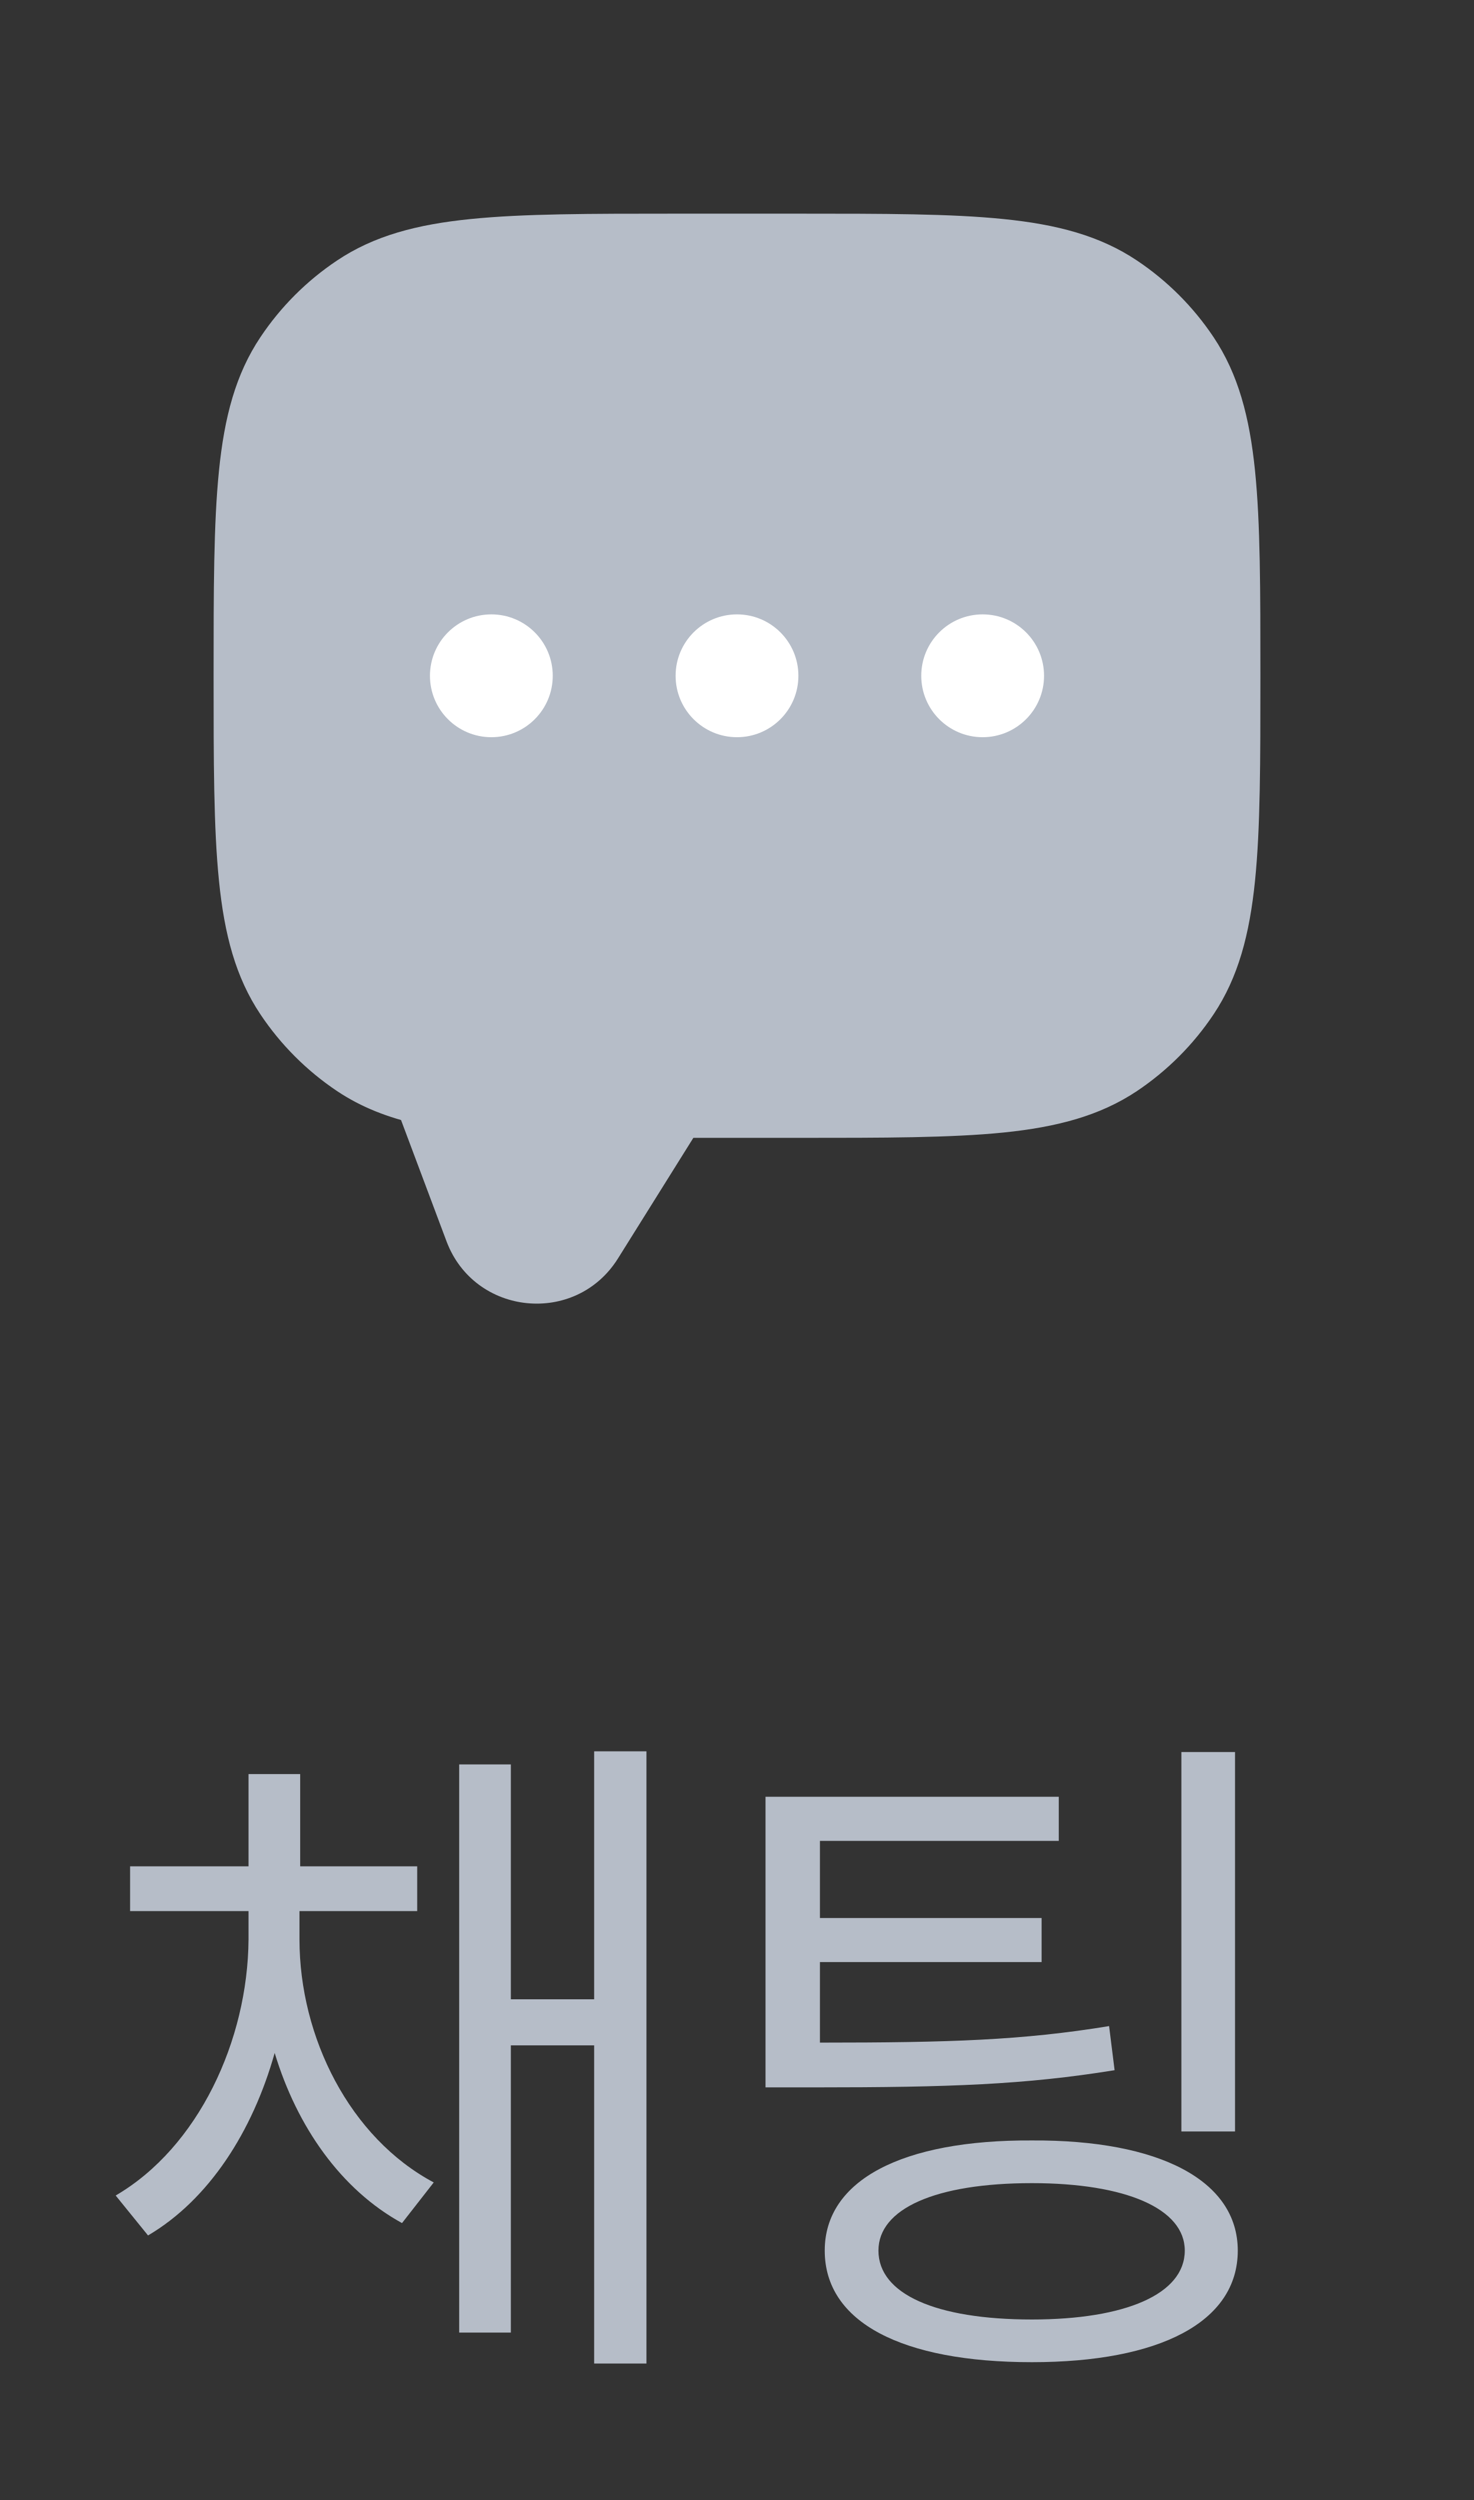<svg width="23" height="39" viewBox="0 0 23 39" fill="none" xmlns="http://www.w3.org/2000/svg">
<rect x="0" y="0" width="23" height="39" fill="#333333" stroke="none"/>
<path fill-rule="evenodd" clip-rule="evenodd" d="M18.521 5.537C19.167 6.504 19.167 7.85 19.167 10.542C19.167 13.233 19.167 14.579 18.521 15.546C18.241 15.965 17.881 16.324 17.463 16.604C16.496 17.25 15.15 17.25 12.458 17.25H10.542L9.219 19.366C8.78 20.069 7.726 19.963 7.435 19.187L6.708 17.25L6.643 17.053C6.211 16.958 5.854 16.816 5.537 16.604C5.118 16.324 4.759 15.965 4.479 15.546C3.833 14.579 3.833 13.233 3.833 10.542C3.833 7.85 3.833 6.504 4.479 5.537C4.759 5.118 5.118 4.759 5.537 4.479C6.504 3.833 7.85 3.833 10.542 3.833H12.458C15.15 3.833 16.496 3.833 17.463 4.479C17.881 4.759 18.241 5.118 18.521 5.537Z" fill="#B6BDC8"/>
<path d="M18.521 5.537L18.936 5.259L18.936 5.259L18.521 5.537ZM18.521 15.546L18.936 15.824H18.936L18.521 15.546ZM17.463 16.604L17.741 17.02V17.02L17.463 16.604ZM10.542 17.25V16.75C10.369 16.75 10.209 16.839 10.118 16.985L10.542 17.25ZM9.219 19.366L9.643 19.631H9.643L9.219 19.366ZM7.435 19.187L7.903 19.012L7.435 19.187ZM6.708 17.25L6.234 17.408C6.236 17.414 6.238 17.42 6.24 17.425L6.708 17.25ZM6.643 17.053L7.117 16.895C7.062 16.729 6.922 16.603 6.751 16.565L6.643 17.053ZM5.537 16.604L5.815 16.188H5.815L5.537 16.604ZM4.479 15.546L4.064 15.824H4.064L4.479 15.546ZM4.479 5.537L4.064 5.259H4.064L4.479 5.537ZM5.537 4.479L5.259 4.064L5.259 4.064L5.537 4.479ZM17.463 4.479L17.741 4.064V4.064L17.463 4.479ZM19.667 10.542C19.667 9.206 19.667 8.167 19.583 7.342C19.498 6.508 19.323 5.838 18.936 5.259L18.105 5.815C18.364 6.202 18.512 6.689 18.588 7.443C18.666 8.206 18.667 9.185 18.667 10.542H19.667ZM18.936 15.824C19.323 15.245 19.498 14.575 19.583 13.741C19.667 12.916 19.667 11.877 19.667 10.542H18.667C18.667 11.898 18.666 12.878 18.588 13.64C18.512 14.395 18.364 14.881 18.105 15.268L18.936 15.824ZM17.741 17.02C18.214 16.703 18.62 16.297 18.936 15.824L18.105 15.268C17.862 15.633 17.549 15.945 17.185 16.188L17.741 17.02ZM12.458 17.75C13.794 17.75 14.833 17.75 15.658 17.667C16.491 17.582 17.161 17.407 17.741 17.02L17.185 16.188C16.798 16.447 16.311 16.595 15.557 16.672C14.794 16.749 13.815 16.75 12.458 16.75V17.75ZM10.542 17.75H12.458V16.75H10.542V17.75ZM9.643 19.631L10.966 17.515L10.118 16.985L8.795 19.101L9.643 19.631ZM6.967 19.363C7.403 20.526 8.984 20.685 9.643 19.631L8.795 19.101C8.575 19.452 8.048 19.399 7.903 19.012L6.967 19.363ZM6.24 17.425L6.967 19.363L7.903 19.012L7.176 17.074L6.24 17.425ZM6.168 17.212L6.234 17.408L7.183 17.092L7.117 16.895L6.168 17.212ZM5.259 17.02C5.638 17.273 6.055 17.435 6.535 17.542L6.751 16.565C6.366 16.48 6.069 16.358 5.815 16.188L5.259 17.02ZM4.064 15.824C4.38 16.297 4.786 16.703 5.259 17.02L5.815 16.188C5.451 15.945 5.138 15.633 4.895 15.268L4.064 15.824ZM3.333 10.542C3.333 11.877 3.333 12.916 3.417 13.741C3.501 14.575 3.676 15.245 4.064 15.824L4.895 15.268C4.636 14.881 4.488 14.395 4.411 13.64C4.334 12.878 4.333 11.898 4.333 10.542H3.333ZM4.064 5.259C3.676 5.838 3.501 6.508 3.417 7.342C3.333 8.167 3.333 9.206 3.333 10.542H4.333C4.333 9.185 4.334 8.206 4.411 7.443C4.488 6.689 4.636 6.202 4.895 5.815L4.064 5.259ZM5.259 4.064C4.786 4.38 4.38 4.786 4.064 5.259L4.895 5.815C5.138 5.451 5.451 5.138 5.815 4.895L5.259 4.064ZM10.542 3.333C9.206 3.333 8.167 3.333 7.342 3.417C6.508 3.501 5.838 3.676 5.259 4.064L5.815 4.895C6.202 4.636 6.689 4.488 7.443 4.411C8.206 4.334 9.185 4.333 10.542 4.333V3.333ZM12.458 3.333H10.542V4.333H12.458V3.333ZM17.741 4.064C17.161 3.676 16.491 3.501 15.658 3.417C14.833 3.333 13.794 3.333 12.458 3.333V4.333C13.815 4.333 14.794 4.334 15.557 4.411C16.311 4.488 16.798 4.636 17.185 4.895L17.741 4.064ZM18.936 5.259C18.62 4.786 18.214 4.38 17.741 4.064L17.185 4.895C17.549 5.138 17.862 5.451 18.105 5.815L18.936 5.259Z" fill="#B6BDC8"/>
<ellipse cx="15.333" cy="10.542" rx="0.958" ry="0.958" fill="white"/>
<circle cx="11.5" cy="10.542" r="0.958" fill="white"/>
<ellipse cx="7.667" cy="10.542" rx="0.958" ry="0.958" fill="white"/>
<path d="M4.673 30.253C4.673 31.778 5.457 33.347 6.768 34.045L6.273 34.679C5.323 34.158 4.635 33.18 4.286 32.025C3.942 33.25 3.26 34.313 2.31 34.872L1.805 34.249C3.094 33.497 3.867 31.832 3.878 30.253V29.812H2.03V29.114H3.878V27.675H4.684V29.114H6.51V29.812H4.673V30.253ZM10.087 27.32V36.87H9.271V31.907H7.971V36.387H7.165V27.524H7.971V31.188H9.271V27.32H10.087ZM16.521 28.029V28.717H12.794V29.92H16.253V30.607H12.794V31.864C14.83 31.864 15.957 31.827 17.306 31.606L17.392 32.294C15.995 32.52 14.824 32.562 12.719 32.562H11.945V28.029H16.521ZM19.271 27.331V33.25H18.434V27.331H19.271ZM16.102 33.39C18.09 33.379 19.314 34.013 19.314 35.108C19.314 36.226 18.09 36.849 16.102 36.849C14.072 36.849 12.869 36.226 12.869 35.108C12.869 34.013 14.072 33.379 16.102 33.39ZM16.102 34.056C14.599 34.056 13.707 34.453 13.707 35.108C13.707 35.785 14.599 36.183 16.102 36.183C17.564 36.183 18.487 35.785 18.487 35.108C18.487 34.453 17.564 34.056 16.102 34.056Z" fill="#B6BDC8"/>
</svg>
